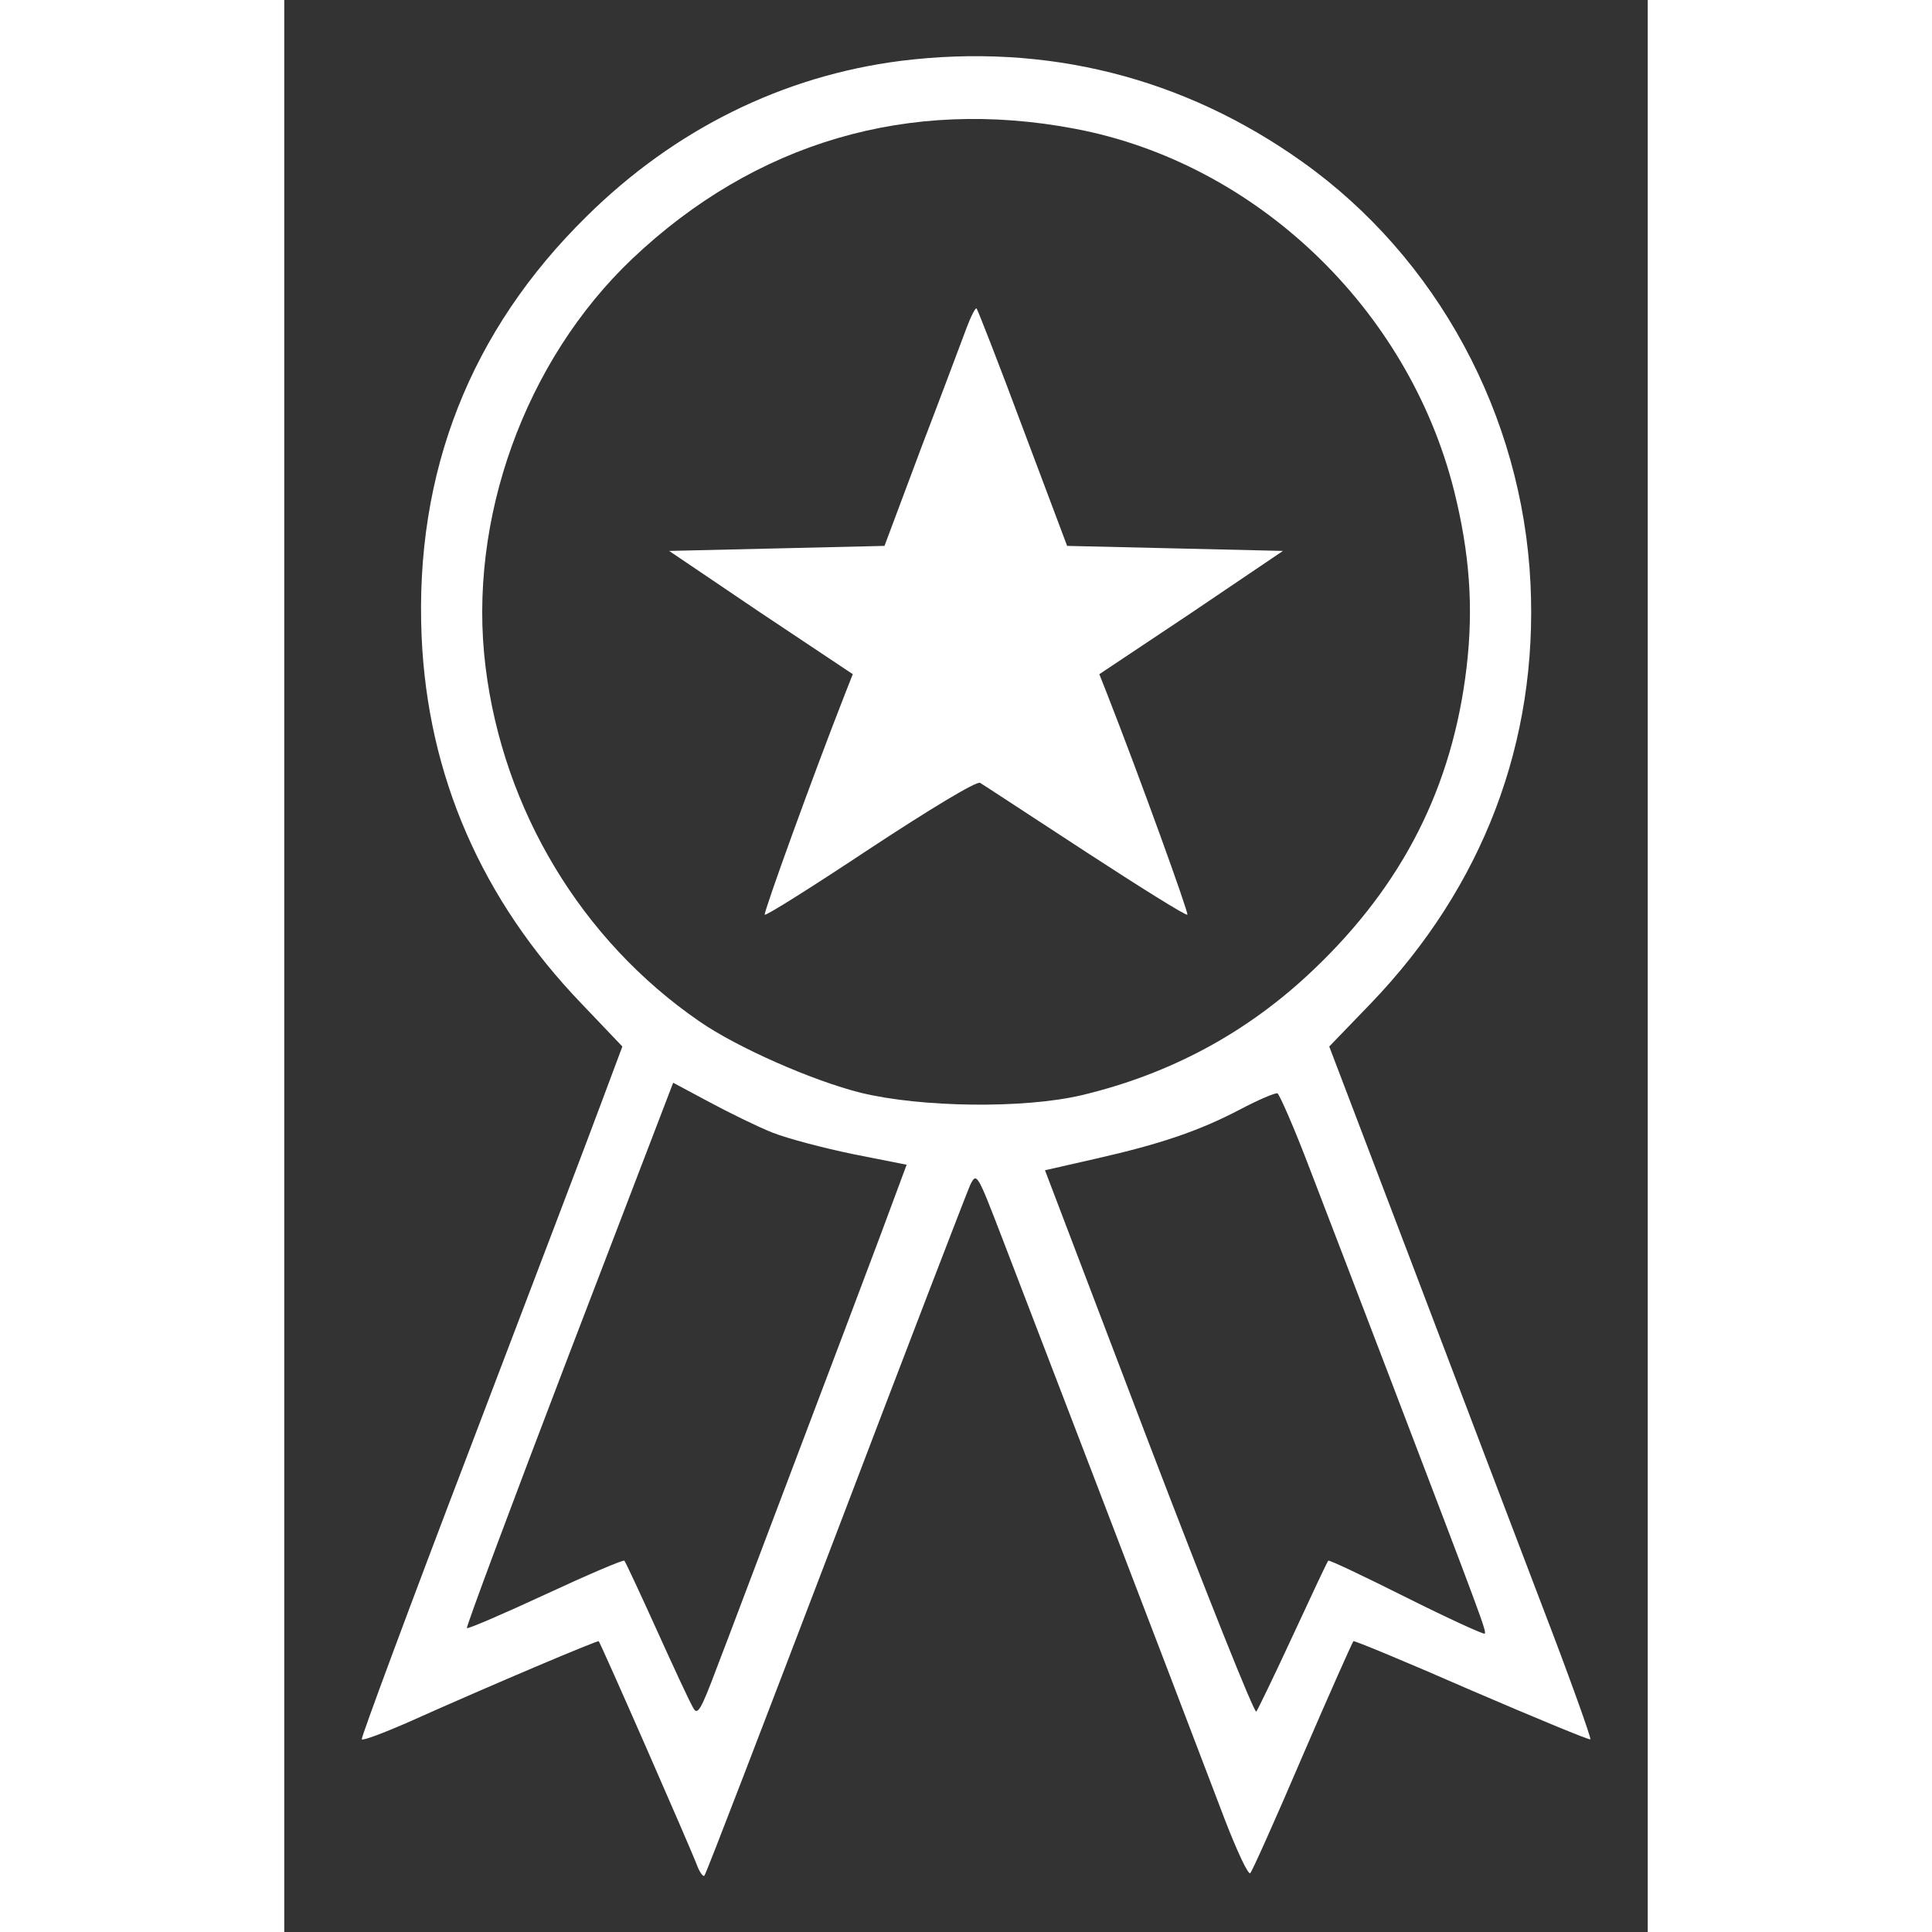 <?xml version="1.0" standalone="no"?>
<!DOCTYPE svg PUBLIC "-//W3C//DTD SVG 20010904//EN"
 "http://www.w3.org/TR/2001/REC-SVG-20010904/DTD/svg10.dtd">
<svg version="1.0" xmlns="http://www.w3.org/2000/svg"
 height="100px" width="100px" viewBox="0 0 271 384"
 preserveAspectRatio="xMidYMid meet">
<rect x="0" y="0" width="271" height="384" fill="#333333" stroke="none"/>
<g transform="translate(0,384) scale(0.1,-0.1)"
fill="#fff" stroke="none">
<path d="M1225 3719 c-234 -30 -449 -136 -624 -309 -231 -227 -342 -508 -328
-835 12 -276 119 -523 318 -730 l81 -85 -40 -107 c-22 -60 -140 -369 -261
-687 -122 -319 -219 -581 -217 -583 2 -3 42 12 88 32 181 81 381 165 383 163
4 -4 183 -412 196 -447 5 -13 12 -22 14 -19 3 2 119 305 260 674 140 368 261
682 268 698 13 27 14 25 64 -105 45 -117 321 -836 443 -1157 24 -62 46 -109
50 -105 4 4 51 109 104 233 53 123 99 226 101 228 1 2 107 -42 235 -98 128
-55 234 -99 236 -97 2 2 -40 120 -95 263 -54 142 -172 451 -261 686 l-163 428
82 85 c224 233 333 521 318 835 -16 335 -186 648 -453 838 -237 169 -510 237
-799 201z m347 -135 c359 -68 662 -357 753 -719 31 -124 39 -232 25 -351 -28
-238 -127 -433 -305 -602 -130 -124 -284 -207 -461 -249 -116 -27 -319 -24
-438 5 -96 24 -246 90 -321 142 -234 161 -390 420 -425 705 -36 291 78 608
292 811 244 231 549 321 880 258z m-602 -1995 c30 -12 103 -31 161 -43 l106
-21 -52 -140 c-29 -77 -105 -279 -170 -450 -65 -171 -134 -355 -155 -409 -33
-88 -39 -97 -48 -79 -7 12 -39 81 -72 154 -33 73 -62 135 -64 137 -3 2 -73
-28 -157 -67 -84 -39 -154 -69 -156 -67 -2 2 89 246 203 544 l207 540 71 -38
c39 -21 96 -49 126 -61z m1069 -74 c32 -83 104 -271 161 -420 181 -474 190
-498 186 -502 -2 -2 -72 30 -156 72 -84 42 -153 75 -155 73 -2 -2 -33 -68 -70
-148 -37 -80 -70 -148 -73 -152 -4 -4 -100 237 -214 535 l-206 541 101 23
c128 29 205 55 287 98 36 19 69 33 74 32 4 -2 34 -70 65 -152z"/>
<path d="M1356 3188 c-9 -24 -49 -131 -90 -238 l-73 -195 -214 -5 -214 -5 182
-123 183 -122 -15 -38 c-64 -163 -163 -437 -160 -440 2 -3 97 57 210 132 117
77 211 134 218 130 7 -4 101 -66 210 -137 109 -71 200 -128 202 -125 3 3 -96
277 -160 440 l-15 38 183 122 182 123 -214 5 -215 5 -88 234 c-48 129 -90 236
-92 238 -2 2 -11 -15 -20 -39z"/>
</g>
</svg>

